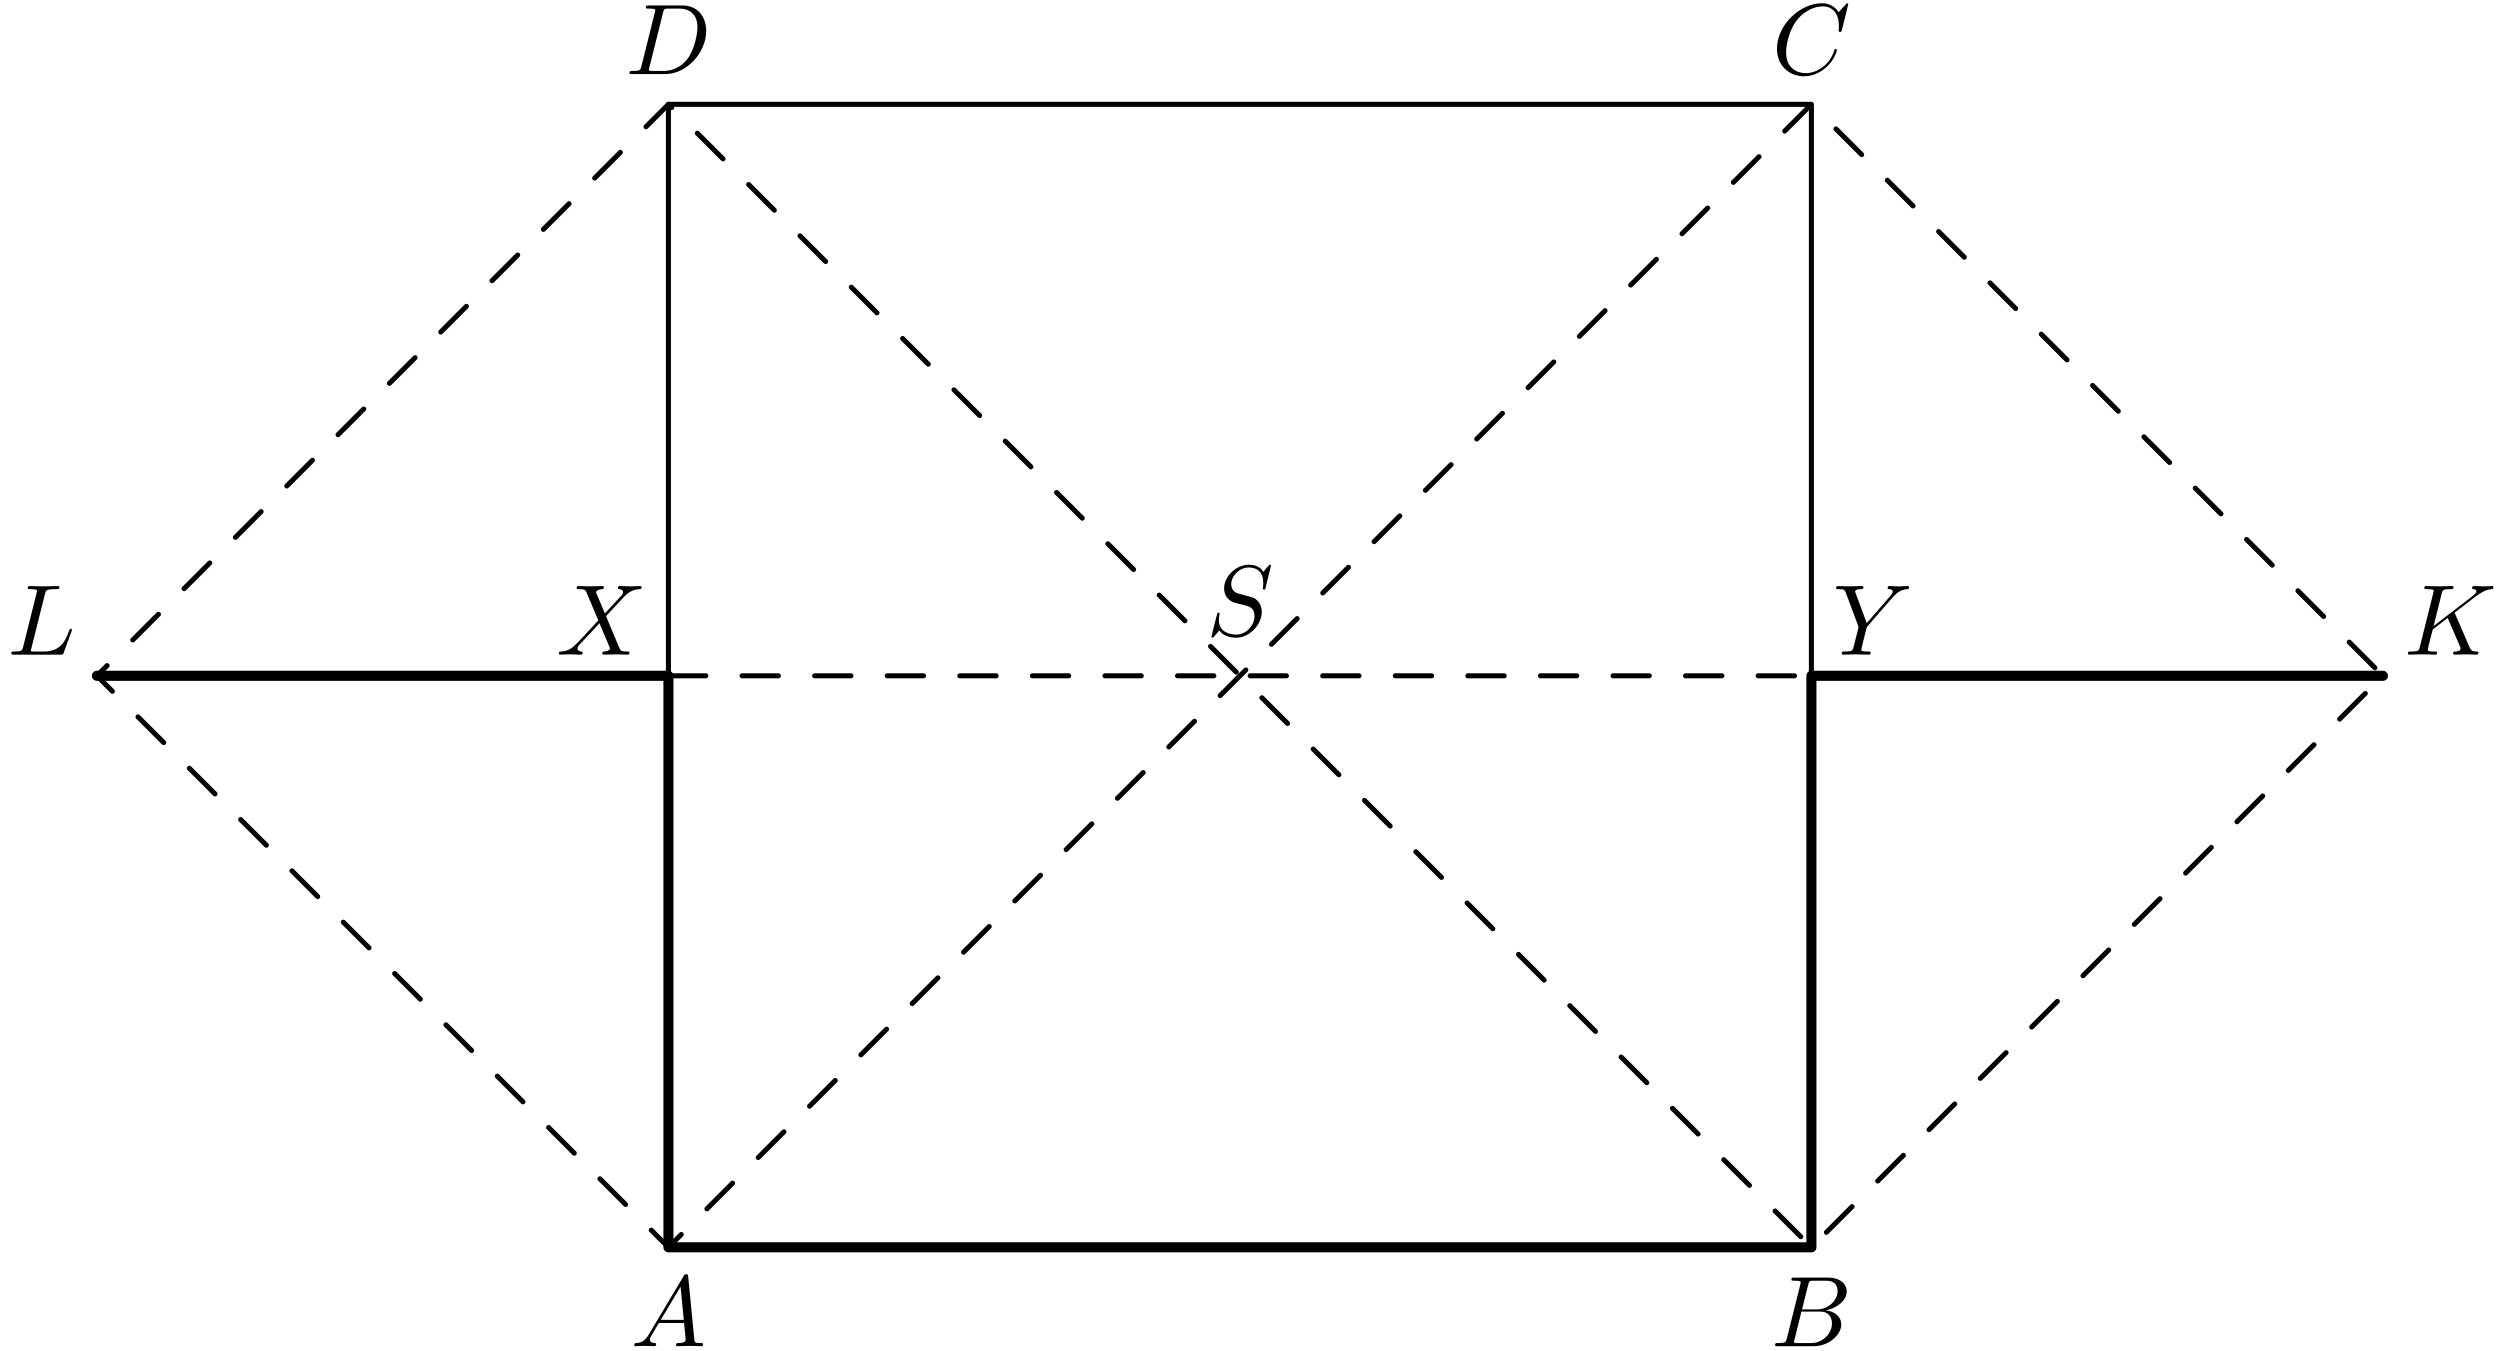 <?xml version='1.0' encoding='UTF-8'?>
<!-- This file was generated by dvisvgm 3.1.1 -->
<svg version='1.1' xmlns='http://www.w3.org/2000/svg' xmlns:xlink='http://www.w3.org/1999/xlink' width='248pt' height='134pt' viewBox='0 -134 248 134'>
<g id='page1'>
<g transform='matrix(1 0 0 -1 0 0)'>
<path d='M66.309 10.266L179.691 123.652L236.387 66.961L179.691 10.266L66.309 123.652L9.613 66.961Z' stroke='#000' fill='none' stroke-width='.5' stroke-miterlimit='10' stroke-linecap='round' stroke-linejoin='round' stroke-dasharray='3.6 3.6' stroke-dashoffset='1.8'/>
<path d='M66.309 10.266H179.691V123.652H66.309Z' stroke='#000' fill='none' stroke-width='.5' stroke-miterlimit='10' stroke-linecap='round' stroke-linejoin='round'/>
<path d='M9.613 66.961H236.387' stroke='#000' fill='none' stroke-width='.5' stroke-miterlimit='10' stroke-linecap='round' stroke-linejoin='round' stroke-dasharray='3.6 3.6' stroke-dashoffset='.8'/>
<path d='M9.613 66.961H66.309V10.266H179.691V66.961H236.387' stroke='#000' fill='none' stroke-miterlimit='10' stroke-linecap='round' stroke-linejoin='round'/>
<path d='M64.354 1.605C63.956 .938 63.567 .798 63.129 .768C63.01 .758 62.92 .758 62.92 .569C62.92 .509 62.97 .459 63.049 .459C63.318 .459 63.627 .489 63.906 .489C64.235 .489 64.583 .459 64.902 .459C64.962 .459 65.091 .459 65.091 .649C65.091 .758 65.002 .768 64.932 .768C64.703 .788 64.464 .868 64.464 1.117C64.464 1.236 64.524 1.346 64.603 1.485L65.36 2.76H67.861C67.881 2.551 68.02 1.197 68.02 1.097C68.02 .798 67.502 .768 67.303 .768C67.163 .768 67.064 .768 67.064 .569C67.064 .459 67.183 .459 67.203 .459C67.611 .459 68.04 .489 68.448 .489C68.697 .489 69.325 .459 69.574 .459C69.634 .459 69.753 .459 69.753 .659C69.753 .768 69.654 .768 69.524 .768C68.907 .768 68.907 .838 68.877 1.127L68.269 7.353C68.249 7.552 68.249 7.592 68.08 7.592C67.92 7.592 67.881 7.522 67.821 7.422L64.354 1.605ZM65.55 3.069L67.512 6.357L67.831 3.069H65.55Z'/>
<path d='M177.258 1.236C177.159 .848 177.139 .768 176.352 .768C176.183 .768 176.083 .768 176.083 .569C176.083 .459 176.173 .459 176.352 .459H179.908C181.482 .459 182.657 1.635 182.657 2.611C182.657 3.328 182.079 3.906 181.113 4.016C182.149 4.205 183.195 4.942 183.195 5.888C183.195 6.625 182.538 7.263 181.342 7.263H177.996C177.806 7.263 177.707 7.263 177.707 7.064C177.707 6.954 177.796 6.954 177.985 6.954C178.005 6.954 178.194 6.954 178.364 6.934C178.543 6.914 178.633 6.904 178.633 6.775C178.633 6.735 178.623 6.705 178.593 6.586L177.258 1.236ZM178.762 4.105L179.38 6.576C179.47 6.924 179.49 6.954 179.918 6.954H181.203C182.079 6.954 182.289 6.366 182.289 5.928C182.289 5.052 181.432 4.105 180.217 4.105H178.762ZM178.314 .768C178.175 .768 178.155 .768 178.095 .778C177.996 .788 177.966 .798 177.966 .878C177.966 .908 177.966 .927 178.015 1.107L178.703 3.886H180.585C181.542 3.886 181.731 3.149 181.731 2.721C181.731 1.734 180.844 .768 179.669 .768H178.314Z'/>
<path d='M183.347 133.576C183.347 133.606 183.327 133.676 183.237 133.676C183.207 133.676 183.198 133.666 183.088 133.556L182.391 132.789C182.301 132.928 181.842 133.676 180.737 133.676C178.516 133.676 176.274 131.474 176.274 129.163C176.274 127.519 177.45 126.434 178.974 126.434C179.84 126.434 180.597 126.832 181.125 127.29C182.052 128.107 182.221 129.014 182.221 129.043C182.221 129.143 182.122 129.143 182.102 129.143C182.042 129.143 181.992 129.123 181.972 129.043C181.883 128.755 181.653 128.048 180.966 127.47C180.279 126.912 179.651 126.743 179.133 126.743C178.237 126.743 177.181 127.26 177.181 128.814C177.181 129.382 177.39 130.996 178.386 132.161C178.994 132.869 179.93 133.367 180.817 133.367C181.833 133.367 182.42 132.6 182.42 131.444C182.42 131.046 182.391 131.036 182.391 130.936C182.391 130.837 182.5 130.837 182.54 130.837C182.669 130.837 182.669 130.857 182.719 131.036L183.347 133.576Z'/>
<path d='M63.628 127.43C63.529 127.041 63.509 126.962 62.722 126.962C62.553 126.962 62.443 126.962 62.443 126.773C62.443 126.653 62.533 126.653 62.722 126.653H66.019C68.091 126.653 70.053 128.755 70.053 130.936C70.053 132.341 69.207 133.456 67.713 133.456H64.366C64.176 133.456 64.067 133.456 64.067 133.267C64.067 133.148 64.157 133.148 64.356 133.148C64.485 133.148 64.664 133.137 64.784 133.128C64.943 133.108 65.003 133.078 65.003 132.968C65.003 132.928 64.993 132.898 64.963 132.779L63.628 127.43ZM65.78 132.769C65.87 133.118 65.89 133.148 66.318 133.148H67.384C68.36 133.148 69.187 132.62 69.187 131.305C69.187 130.817 68.988 129.183 68.141 128.087C67.852 127.719 67.065 126.962 65.84 126.962H64.714C64.575 126.962 64.555 126.962 64.495 126.972C64.396 126.982 64.366 126.992 64.366 127.071C64.366 127.101 64.366 127.121 64.415 127.3L65.78 132.769Z'/>
<path d='M126.083 77.883C126.083 77.913 126.063 77.983 125.974 77.983C125.924 77.983 125.914 77.973 125.795 77.833L125.316 77.265C125.057 77.734 124.539 77.983 123.892 77.983C122.627 77.983 121.431 76.837 121.431 75.632C121.431 74.825 121.959 74.367 122.467 74.217L123.533 73.938C123.902 73.849 124.45 73.699 124.45 72.883C124.45 71.986 123.633 71.05 122.657 71.05C122.019 71.05 120.913 71.269 120.913 72.504C120.913 72.743 120.963 72.982 120.973 73.042C120.983 73.082 120.993 73.092 120.993 73.112C120.993 73.211 120.923 73.221 120.874 73.221C120.824 73.221 120.804 73.211 120.774 73.181C120.734 73.142 120.176 70.87 120.176 70.84C120.176 70.781 120.226 70.741 120.286 70.741C120.336 70.741 120.346 70.751 120.465 70.89L120.953 71.458C121.382 70.88 122.059 70.741 122.637 70.741C123.991 70.741 125.167 72.066 125.167 73.301C125.167 73.988 124.828 74.327 124.679 74.466C124.45 74.695 124.3 74.735 123.414 74.964C123.195 75.024 122.836 75.124 122.746 75.144C122.477 75.233 122.139 75.522 122.139 76.05C122.139 76.857 122.936 77.704 123.882 77.704C124.709 77.704 125.316 77.275 125.316 76.16C125.316 75.841 125.276 75.662 125.276 75.602C125.276 75.592 125.276 75.502 125.396 75.502C125.496 75.502 125.506 75.532 125.546 75.702L126.083 77.883Z'/>
<path d='M60.003 73.154L59.166 75.136C59.136 75.216 59.116 75.256 59.116 75.266C59.116 75.326 59.286 75.515 59.704 75.555C59.804 75.565 59.903 75.575 59.903 75.744C59.903 75.863 59.784 75.863 59.754 75.863C59.346 75.863 58.917 75.834 58.499 75.834C58.25 75.834 57.632 75.863 57.383 75.863C57.323 75.863 57.204 75.863 57.204 75.664C57.204 75.555 57.303 75.555 57.433 75.555C58.03 75.555 58.09 75.455 58.18 75.236L59.355 72.457L57.254 70.196L57.124 70.086C56.636 69.558 56.168 69.399 55.66 69.369C55.53 69.359 55.441 69.359 55.441 69.17C55.441 69.16 55.441 69.06 55.57 69.06C55.869 69.06 56.198 69.09 56.506 69.09C56.875 69.09 57.264 69.06 57.622 69.06C57.682 69.06 57.801 69.06 57.801 69.259C57.801 69.359 57.702 69.369 57.682 69.369C57.592 69.379 57.284 69.399 57.284 69.678C57.284 69.837 57.433 69.996 57.552 70.126L58.569 71.202L59.465 72.178L60.471 69.797C60.511 69.688 60.521 69.678 60.521 69.658C60.521 69.578 60.332 69.409 59.943 69.369C59.834 69.359 59.744 69.349 59.744 69.18C59.744 69.06 59.854 69.06 59.893 69.06C60.172 69.06 60.87 69.09 61.149 69.09C61.397 69.09 62.005 69.06 62.254 69.06C62.324 69.06 62.443 69.06 62.443 69.249C62.443 69.369 62.344 69.369 62.264 69.369C61.597 69.379 61.577 69.409 61.407 69.807C61.019 70.733 60.351 72.288 60.122 72.885C60.8 73.583 61.846 74.768 62.165 75.047C62.453 75.286 62.832 75.525 63.429 75.555C63.559 75.565 63.649 75.565 63.649 75.754C63.649 75.764 63.649 75.863 63.519 75.863C63.22 75.863 62.892 75.834 62.583 75.834C62.214 75.834 61.836 75.863 61.477 75.863C61.417 75.863 61.288 75.863 61.288 75.664C61.288 75.595 61.338 75.565 61.407 75.555C61.497 75.545 61.806 75.525 61.806 75.246C61.806 75.107 61.696 74.977 61.617 74.887L60.003 73.154Z'/>
<path d='M187.74 74.728L187.879 74.868C188.178 75.166 188.507 75.505 189.184 75.555C189.294 75.565 189.383 75.565 189.383 75.744C189.383 75.824 189.333 75.863 189.254 75.863C188.995 75.863 188.706 75.834 188.437 75.834C188.108 75.834 187.76 75.863 187.441 75.863C187.381 75.863 187.252 75.863 187.252 75.674C187.252 75.565 187.351 75.555 187.401 75.555C187.471 75.555 187.76 75.535 187.76 75.326C187.76 75.156 187.531 74.897 187.491 74.848L185.18 72.188L184.084 75.146C184.024 75.286 184.024 75.306 184.024 75.316C184.024 75.555 184.512 75.555 184.612 75.555C184.751 75.555 184.851 75.555 184.851 75.754C184.851 75.863 184.731 75.863 184.702 75.863C184.422 75.863 183.725 75.834 183.446 75.834C183.198 75.834 182.58 75.863 182.331 75.863C182.271 75.863 182.142 75.863 182.142 75.664C182.142 75.555 182.241 75.555 182.371 75.555C182.968 75.555 183.008 75.465 183.098 75.216L184.323 71.939C184.333 71.909 184.363 71.799 184.363 71.769C184.363 71.74 183.964 70.136 183.915 69.957C183.785 69.409 183.775 69.379 182.978 69.369C182.789 69.369 182.709 69.369 182.709 69.17C182.709 69.06 182.829 69.06 182.849 69.06C183.128 69.06 183.825 69.09 184.104 69.09C184.383 69.09 185.1 69.06 185.379 69.06C185.448 69.06 185.568 69.06 185.568 69.259C185.568 69.369 185.478 69.369 185.289 69.369C185.269 69.369 185.08 69.369 184.911 69.389C184.702 69.409 184.642 69.428 184.642 69.548C184.642 69.618 184.731 69.967 184.781 70.176L185.13 71.58C185.18 71.769 185.19 71.799 185.269 71.889L187.74 74.728Z'/>
<path d='M243.556 73.084C243.546 73.114 243.506 73.194 243.506 73.224C243.506 73.234 243.685 73.373 243.796 73.453L245.538 74.798C246.474 75.485 246.863 75.525 247.162 75.555C247.242 75.565 247.342 75.575 247.342 75.754C247.342 75.794 247.312 75.863 247.231 75.863C247.013 75.863 246.763 75.834 246.524 75.834C246.166 75.834 245.777 75.863 245.419 75.863C245.348 75.863 245.23 75.863 245.23 75.664C245.23 75.595 245.279 75.565 245.348 75.555C245.568 75.535 245.658 75.485 245.658 75.346C245.658 75.166 245.359 74.937 245.299 74.887L241.414 71.899L242.211 75.097C242.301 75.455 242.321 75.555 243.048 75.555C243.296 75.555 243.386 75.555 243.386 75.754C243.386 75.843 243.307 75.863 243.247 75.863C242.968 75.863 242.251 75.834 241.972 75.834C241.683 75.834 240.976 75.863 240.687 75.863C240.617 75.863 240.488 75.863 240.488 75.674C240.488 75.555 240.578 75.555 240.777 75.555C240.906 75.555 241.086 75.545 241.205 75.535C241.364 75.515 241.424 75.485 241.424 75.375C241.424 75.336 241.414 75.306 241.384 75.186L240.05 69.837C239.95 69.448 239.93 69.369 239.143 69.369C238.974 69.369 238.864 69.369 238.864 69.18C238.864 69.06 238.984 69.06 239.013 69.06C239.292 69.06 240 69.09 240.279 69.09C240.488 69.09 240.707 69.08 240.916 69.08C241.135 69.08 241.354 69.06 241.564 69.06C241.633 69.06 241.763 69.06 241.763 69.259C241.763 69.369 241.673 69.369 241.484 69.369C241.115 69.369 240.837 69.369 240.837 69.548C240.837 69.618 240.896 69.837 240.926 69.986C241.066 70.504 241.195 71.032 241.325 71.55L242.809 72.706L243.965 70.026C244.084 69.757 244.084 69.738 244.084 69.678C244.084 69.379 243.655 69.369 243.566 69.369C243.456 69.369 243.347 69.369 243.347 69.17C243.347 69.06 243.467 69.06 243.486 69.06C243.884 69.06 244.303 69.09 244.702 69.09C244.921 69.09 245.459 69.06 245.677 69.06C245.728 69.06 245.857 69.06 245.857 69.259C245.857 69.369 245.748 69.369 245.658 69.369C245.249 69.379 245.119 69.468 244.97 69.817L243.556 73.084Z'/>
<path d='M4.46 75.087C4.549 75.445 4.579 75.555 5.516 75.555C5.815 75.555 5.894 75.555 5.894 75.744C5.894 75.863 5.785 75.863 5.735 75.863C5.406 75.863 4.589 75.834 4.26 75.834C3.962 75.834 3.235 75.863 2.936 75.863C2.866 75.863 2.747 75.863 2.747 75.664C2.747 75.555 2.836 75.555 3.025 75.555C3.045 75.555 3.235 75.555 3.404 75.535C3.583 75.515 3.673 75.505 3.673 75.375C3.673 75.336 3.663 75.306 3.633 75.186L2.298 69.837C2.198 69.448 2.179 69.369 1.392 69.369C1.223 69.369 1.123 69.369 1.123 69.17C1.123 69.06 1.212 69.06 1.392 69.06H6.004C6.243 69.06 6.253 69.06 6.313 69.229L7.1 71.381C7.139 71.491 7.139 71.51 7.139 71.52C7.139 71.56 7.11 71.63 7.02 71.63C6.93 71.63 6.92 71.58 6.851 71.421C6.512 70.504 6.073 69.369 4.35 69.369H3.414C3.274 69.369 3.255 69.369 3.195 69.379C3.095 69.389 3.065 69.399 3.065 69.478C3.065 69.508 3.065 69.528 3.115 69.708L4.46 75.087Z'/>
</g>
</g>
</svg>